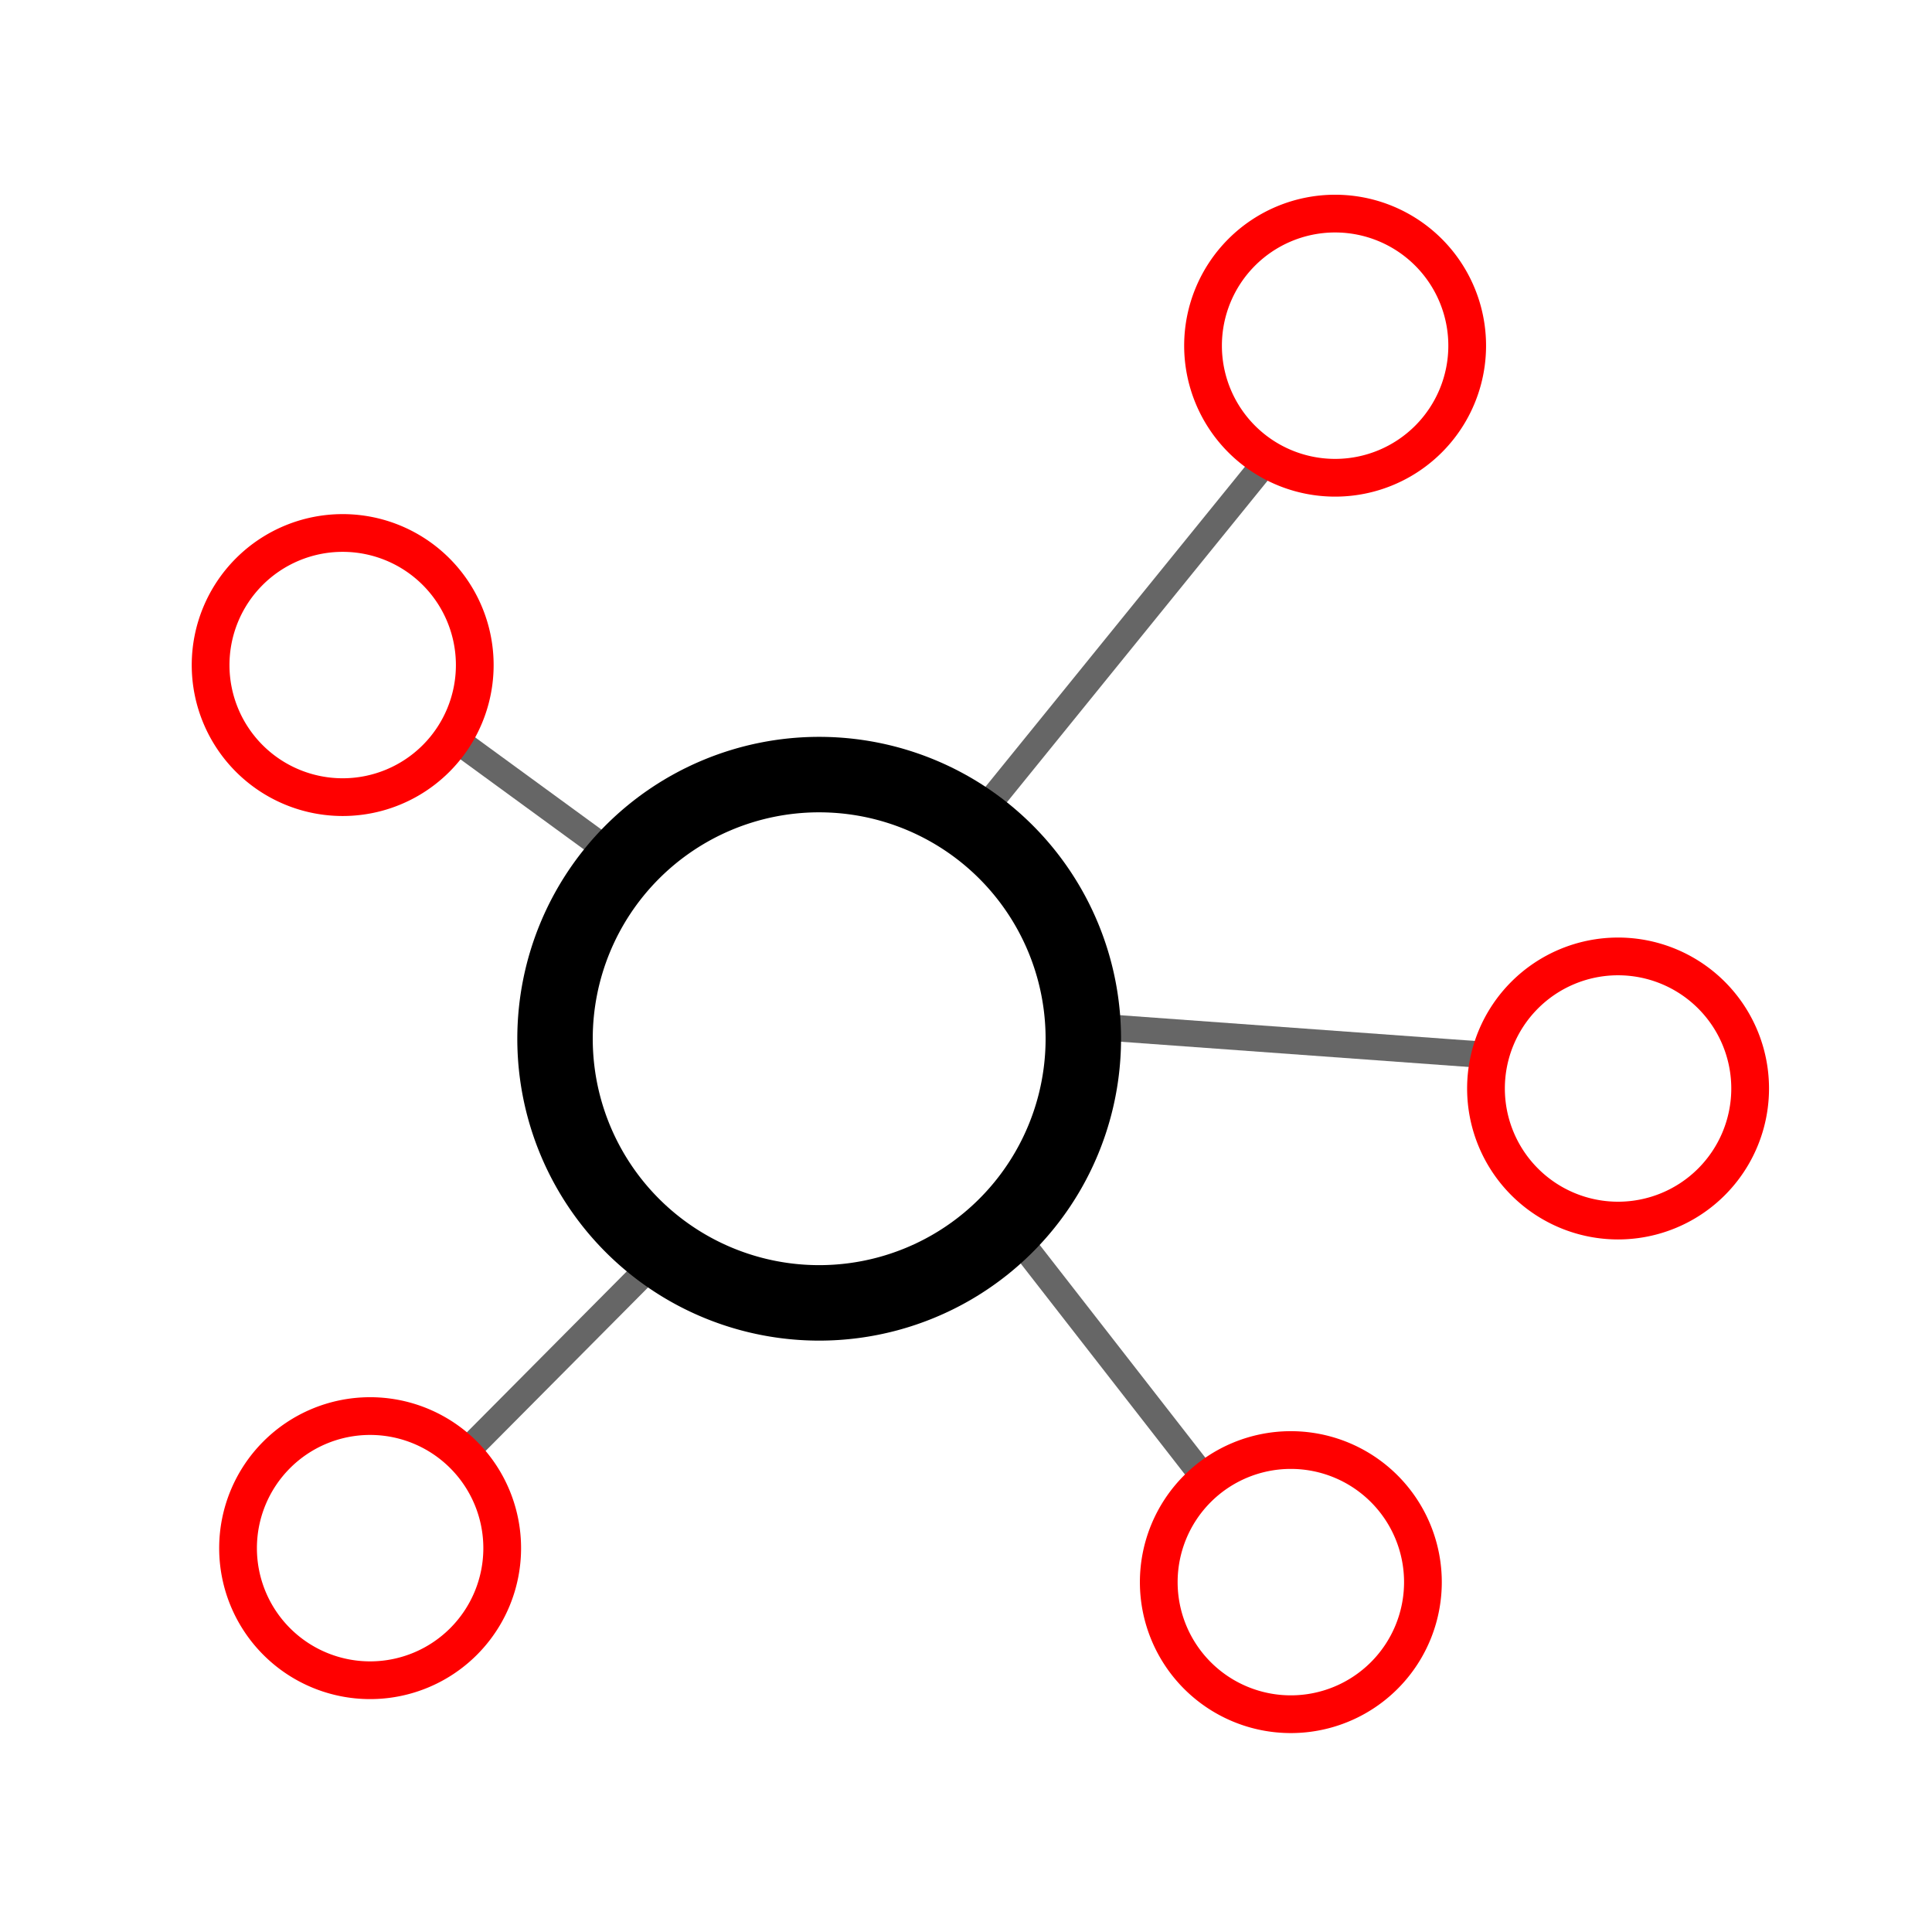 <?xml version="1.0" encoding="UTF-8" standalone="no"?>
<svg
   xmlns:dc="http://purl.org/dc/elements/1.1/"
   xmlns:cc="http://creativecommons.org/ns#"
   xmlns:rdf="http://www.w3.org/1999/02/22-rdf-syntax-ns#"
   xmlns:svg="http://www.w3.org/2000/svg"
   xmlns="http://www.w3.org/2000/svg"
   width="256"
   height="256"
   viewBox="0 0 67.733 67.733"
   version="1.1"
   id="svg451">
  <defs
     id="defs445" />
  <g
     id="layer1">
    <path
       style="fill:none;stroke:#666666;stroke-width:0.926;stroke-linecap:butt;stroke-linejoin:miter;stroke-miterlimit:4;stroke-dasharray:none;stroke-opacity:1"
       d="m 37.937,35.959 13.907,1.009"
       id="path552-1-8-5-7" />
    <path
       style="fill:none;stroke:#666666;stroke-width:0.926;stroke-linecap:butt;stroke-linejoin:miter;stroke-miterlimit:4;stroke-dasharray:none;stroke-opacity:1"
       d="M 34.367,28.543 44.17,16.451"
       id="path552-1-8" />
    <path
       style="fill:none;stroke:#666666;stroke-width:0.926;stroke-linecap:butt;stroke-linejoin:miter;stroke-miterlimit:4;stroke-dasharray:none;stroke-opacity:1"
       d="m 35.633,43.349 6.611,8.492"
       id="path552-1-8-5" />
    <path
       style="fill:none;stroke:#666666;stroke-width:0.926;stroke-linecap:butt;stroke-linejoin:miter;stroke-miterlimit:4;stroke-dasharray:none;stroke-opacity:1"
       d="m 16.285,50.955 6.809,-6.853"
       id="path552-1" />
    <path
       style="opacity:1;fill:none;stroke:#666666;stroke-width:0.926;stroke-linecap:butt;stroke-linejoin:miter;stroke-miterlimit:4;stroke-dasharray:none;stroke-opacity:1"
       d="m 15.885,25.86 5.192,3.789"
       id="path552" />
    <path
       id="path453"
       style="fill:#ff0000;fill-rule:evenodd;stroke-width:0.265"
       d="m 12.014,18.024 a 5.292,5.292 0 0 0 -5.292,5.292 5.292,5.292 0 0 0 5.292,5.292 5.292,5.292 0 0 0 5.292,-5.292 5.292,5.292 0 0 0 -5.292,-5.292 z m -0.03,1.323 a 3.969,3.969 0 0 1 0.03,0 3.969,3.969 0 0 1 3.969,3.969 3.969,3.969 0 0 1 -3.969,3.969 3.969,3.969 0 0 1 -3.969,-3.969 3.969,3.969 0 0 1 3.939,-3.969 z" />
    <path
       id="path453-4"
       style="fill:#ff0000;fill-rule:evenodd;stroke-width:0.265"
       d="m 46.807,6.827 a 5.292,5.292 0 0 0 -5.292,5.292 5.292,5.292 0 0 0 5.292,5.292 5.292,5.292 0 0 0 5.292,-5.292 5.292,5.292 0 0 0 -5.292,-5.292 z m -0.03,1.323 a 3.969,3.969 0 0 1 0.03,0 3.969,3.969 0 0 1 3.969,3.969 3.969,3.969 0 0 1 -3.969,3.969 3.969,3.969 0 0 1 -3.969,-3.969 3.969,3.969 0 0 1 3.939,-3.969 z" />
    <path
       id="path453-4-0"
       style="fill:#ff0000;fill-rule:evenodd;stroke-width:0.265"
       d="m 12.976,48.984 a 5.292,5.292 0 0 0 -5.292,5.292 5.292,5.292 0 0 0 5.292,5.292 5.292,5.292 0 0 0 5.292,-5.292 5.292,5.292 0 0 0 -5.292,-5.292 z m -0.03,1.323 a 3.969,3.969 0 0 1 0.03,0 3.969,3.969 0 0 1 3.969,3.969 3.969,3.969 0 0 1 -3.969,3.969 3.969,3.969 0 0 1 -3.969,-3.969 3.969,3.969 0 0 1 3.939,-3.969 z" />
    <path
       id="path453-4-0-0"
       style="fill:#ff0000;fill-rule:evenodd;stroke-width:0.265"
       d="m 45.255,50.175 a 5.292,5.292 0 0 0 -5.292,5.292 5.292,5.292 0 0 0 5.292,5.292 5.292,5.292 0 0 0 5.292,-5.292 5.292,5.292 0 0 0 -5.292,-5.292 z m -0.03,1.323 a 3.969,3.969 0 0 1 0.03,0 3.969,3.969 0 0 1 3.969,3.969 3.969,3.969 0 0 1 -3.969,3.969 3.969,3.969 0 0 1 -3.969,-3.969 3.969,3.969 0 0 1 3.939,-3.969 z" />
    <path
       id="path453-4-0-0-9"
       style="fill:#000000;fill-rule:evenodd;stroke-width:0.529"
       d="M 28.719,25.833 A 10.583,10.583 0 0 0 18.136,36.416 10.583,10.583 0 0 0 28.719,47 10.583,10.583 0 0 0 39.302,36.416 10.583,10.583 0 0 0 28.719,25.833 Z m -0.06,2.646 a 7.938,7.937 0 0 1 0.06,0 7.938,7.937 0 0 1 7.938,7.937 7.938,7.937 0 0 1 -7.938,7.938 7.938,7.937 0 0 1 -7.938,-7.938 7.938,7.937 0 0 1 7.878,-7.937 z" />
    <path
       style="fill:#ff0000;stroke-width:0.5"
       d=""
       id="path546"
       transform="scale(0.265)" />
    <path
       id="path453-4-0-0-7"
       style="fill:#ff0000;fill-rule:evenodd;stroke-width:0.265"
       d="m 56.727,32.869 a 5.292,5.292 0 0 0 -5.292,5.292 5.292,5.292 0 0 0 5.292,5.292 5.292,5.292 0 0 0 5.292,-5.292 5.292,5.292 0 0 0 -5.292,-5.292 z m -0.03,1.323 a 3.969,3.969 0 0 1 0.03,0 3.969,3.969 0 0 1 3.969,3.969 3.969,3.969 0 0 1 -3.969,3.969 3.969,3.969 0 0 1 -3.969,-3.969 3.969,3.969 0 0 1 3.939,-3.969 z" />
  </g>
</svg>
